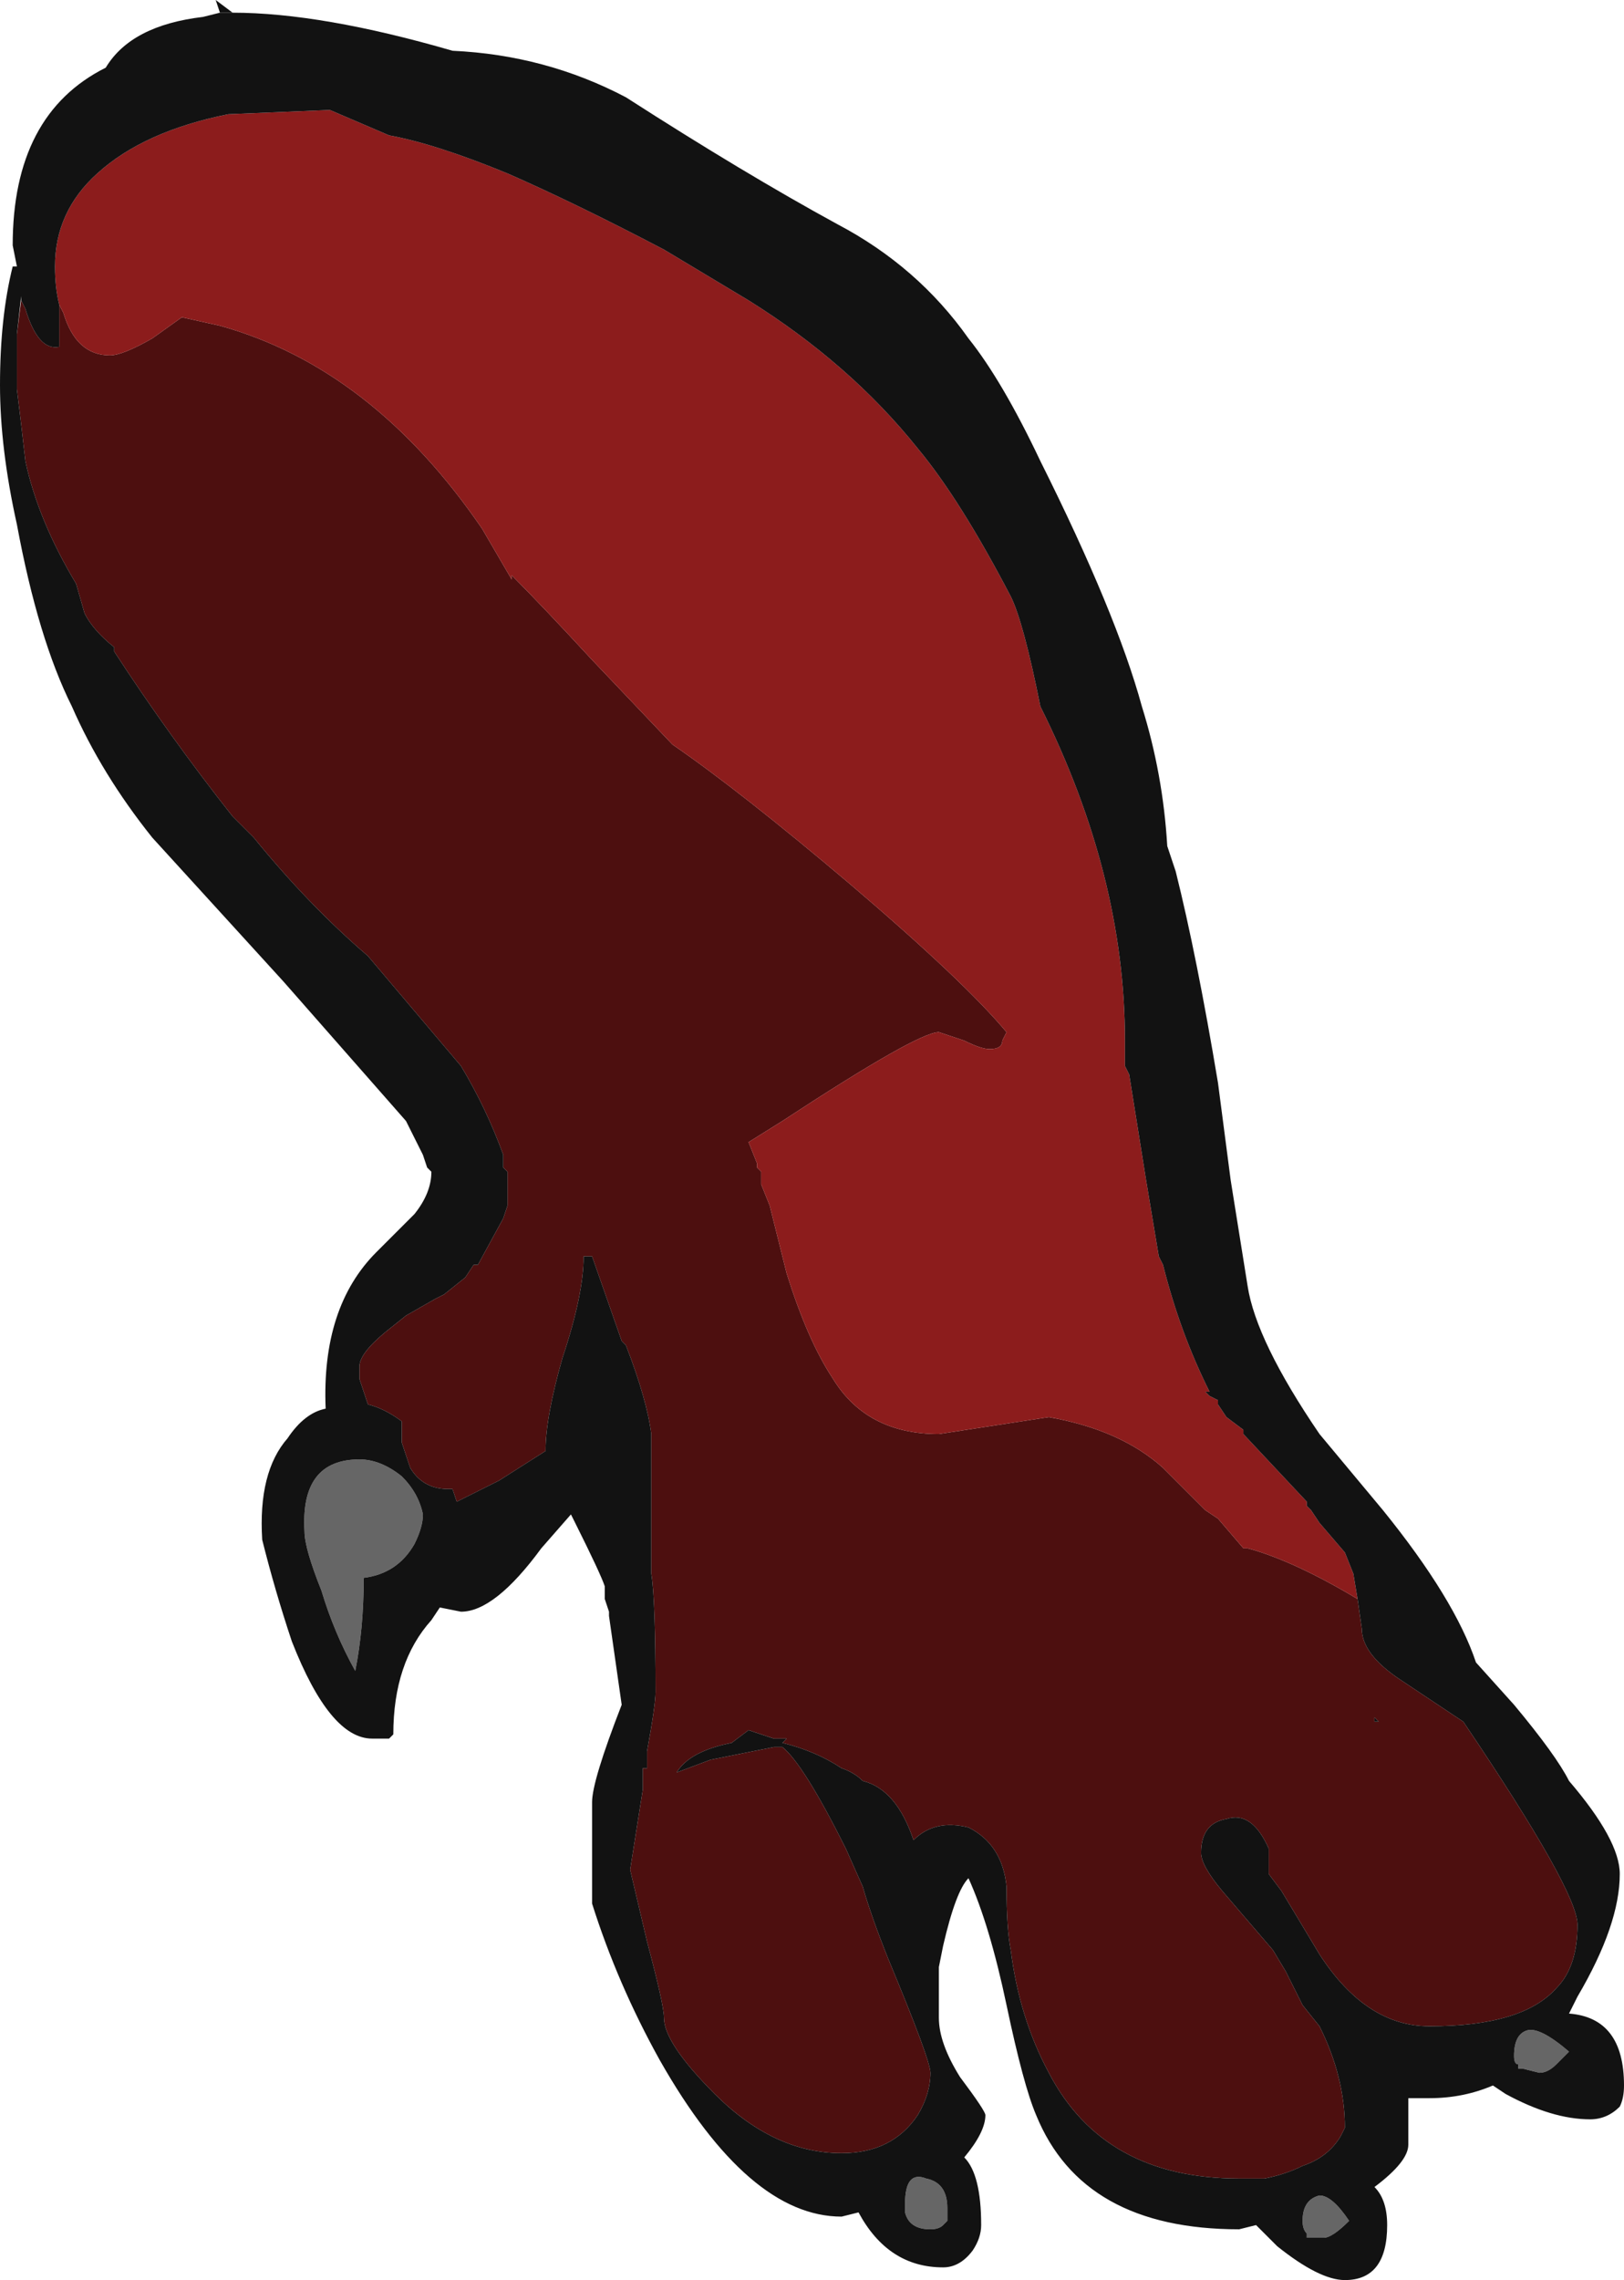 <?xml version="1.0" encoding="UTF-8" standalone="no"?>
<svg xmlns:ffdec="https://www.free-decompiler.com/flash" xmlns:xlink="http://www.w3.org/1999/xlink" ffdec:objectType="frame" height="188.65px" width="134.4px" xmlns="http://www.w3.org/2000/svg">
  <g transform="matrix(1.0, 0.0, 0.0, 1.0, 88.9, 197.4)">
    <use ffdec:characterId="521" height="26.95" transform="matrix(7.0, 0.0, 0.0, 7.0, -88.9, -197.4)" width="19.2" xlink:href="#shape0"/>
  </g>
  <defs>
    <g id="shape0" transform="matrix(1.0, 0.0, 0.0, 1.0, 12.7, 28.2)">
      <path d="M3.35 -9.3 L3.4 -8.95 Q3.4 -8.65 3.85 -8.35 L4.6 -7.85 Q5.95 -5.85 5.95 -5.45 5.95 -4.95 5.7 -4.7 5.3 -4.25 4.2 -4.25 3.45 -4.25 2.9 -5.1 L2.45 -5.85 2.3 -6.05 2.3 -6.35 Q2.1 -6.8 1.8 -6.7 1.5 -6.65 1.5 -6.3 1.5 -6.15 1.75 -5.85 L2.35 -5.15 2.5 -4.9 2.7 -4.5 2.9 -4.25 Q3.2 -3.65 3.2 -3.05 L3.15 -2.95 Q3.0 -2.7 2.7 -2.6 2.5 -2.5 2.25 -2.45 L1.95 -2.45 Q0.35 -2.45 -0.3 -3.7 -0.65 -4.35 -0.75 -5.15 -0.8 -5.4 -0.8 -5.9 -0.85 -6.4 -1.25 -6.6 -1.65 -6.7 -1.9 -6.45 -2.1 -7.05 -2.5 -7.15 -2.6 -7.25 -2.75 -7.3 -3.05 -7.5 -3.45 -7.6 L-3.4 -7.65 -3.55 -7.65 -3.85 -7.75 -4.05 -7.6 Q-4.55 -7.5 -4.7 -7.25 L-4.3 -7.4 -3.55 -7.55 -3.45 -7.55 Q-3.2 -7.35 -2.7 -6.35 L-2.5 -5.9 Q-2.4 -5.55 -2.2 -5.05 -1.7 -3.85 -1.7 -3.7 -1.7 -3.45 -1.85 -3.2 -2.15 -2.75 -2.75 -2.75 -3.55 -2.75 -4.25 -3.45 -4.85 -4.05 -4.85 -4.35 -4.85 -4.5 -5.05 -5.25 L-5.25 -6.1 -5.1 -7.05 -5.1 -7.3 -5.05 -7.3 -5.05 -7.5 Q-4.95 -8.05 -4.95 -8.2 -4.95 -9.3 -5.0 -9.6 L-5.0 -9.8 Q-5.0 -10.75 -5.0 -11.25 -5.05 -11.65 -5.3 -12.3 L-5.35 -12.35 -5.7 -13.35 -5.8 -13.35 Q-5.8 -12.9 -6.05 -12.15 -6.25 -11.45 -6.25 -11.05 L-6.8 -10.7 -7.3 -10.45 -7.35 -10.6 -7.4 -10.6 Q-7.7 -10.6 -7.85 -10.85 -7.9 -11.0 -7.95 -11.15 L-7.95 -11.4 Q-8.15 -11.55 -8.35 -11.6 L-8.45 -11.9 -8.45 -12.05 Q-8.45 -12.2 -8.15 -12.45 L-7.9 -12.65 -7.55 -12.85 -7.45 -12.9 -7.2 -13.1 -7.1 -13.25 -7.05 -13.25 -6.75 -13.8 -6.7 -13.95 -6.7 -14.35 -6.75 -14.4 -6.75 -14.55 Q-6.95 -15.1 -7.25 -15.6 L-8.35 -16.9 Q-9.05 -17.5 -9.7 -18.3 L-9.95 -18.55 Q-10.7 -19.5 -11.35 -20.5 L-11.35 -20.55 Q-11.6 -20.75 -11.7 -20.95 L-11.8 -21.3 Q-12.25 -22.05 -12.4 -22.75 -12.45 -23.2 -12.5 -23.6 L-12.5 -24.25 -12.45 -24.65 -12.4 -24.55 Q-12.25 -24.05 -12.0 -24.1 L-12.0 -24.6 -11.95 -24.5 Q-11.8 -24.0 -11.4 -24.0 -11.25 -24.0 -10.9 -24.2 L-10.55 -24.45 -10.1 -24.35 Q-8.3 -23.85 -7.0 -21.95 L-6.65 -21.35 -6.65 -21.4 Q-6.3 -21.05 -5.7 -20.4 L-4.75 -19.4 Q-3.95 -18.85 -2.65 -17.75 -1.3 -16.6 -0.8 -16.0 L-0.85 -15.9 Q-0.85 -15.8 -1.0 -15.8 -1.1 -15.8 -1.3 -15.9 L-1.6 -16.0 Q-1.85 -16.0 -3.45 -14.95 L-3.85 -14.7 -3.75 -14.45 -3.75 -14.4 -3.7 -14.35 -3.7 -14.2 -3.6 -13.95 -3.4 -13.15 Q-3.15 -12.35 -2.85 -11.9 -2.45 -11.25 -1.6 -11.25 L-0.3 -11.45 Q0.55 -11.3 1.05 -10.85 1.4 -10.5 1.55 -10.35 L1.7 -10.25 2.0 -9.9 2.05 -9.9 Q2.6 -9.75 3.35 -9.3 M3.6 -7.85 L3.55 -7.9 3.55 -7.85 3.6 -7.85" fill="#4d0f0f" fill-rule="evenodd" stroke="none"/>
      <path d="M-12.0 -24.6 Q-12.05 -24.8 -12.05 -25.05 -12.05 -25.7 -11.55 -26.15 -11.0 -26.65 -10.0 -26.85 L-8.8 -26.9 -8.1 -26.6 Q-7.55 -26.5 -6.7 -26.15 -5.9 -25.8 -4.85 -25.25 L-3.85 -24.65 Q-2.65 -23.9 -1.85 -22.9 -1.35 -22.3 -0.75 -21.15 -0.6 -20.85 -0.4 -19.85 0.6 -17.85 0.6 -15.9 L0.6 -15.6 0.65 -15.5 0.85 -14.25 1.0 -13.35 1.05 -13.25 Q1.25 -12.45 1.6 -11.75 L1.55 -11.75 1.6 -11.7 1.7 -11.65 1.7 -11.6 1.8 -11.45 2.0 -11.3 2.0 -11.25 2.75 -10.45 2.75 -10.4 2.8 -10.35 2.9 -10.2 3.2 -9.85 3.3 -9.6 3.35 -9.3 Q2.6 -9.75 2.05 -9.9 L2.0 -9.9 1.7 -10.25 1.55 -10.35 Q1.4 -10.5 1.05 -10.85 0.55 -11.3 -0.3 -11.45 L-1.6 -11.25 Q-2.45 -11.25 -2.85 -11.9 -3.15 -12.35 -3.4 -13.15 L-3.6 -13.95 -3.7 -14.2 -3.7 -14.35 -3.75 -14.4 -3.75 -14.45 -3.85 -14.7 -3.45 -14.95 Q-1.85 -16.0 -1.6 -16.0 L-1.3 -15.9 Q-1.1 -15.8 -1.0 -15.8 -0.85 -15.8 -0.85 -15.9 L-0.8 -16.0 Q-1.3 -16.6 -2.65 -17.75 -3.95 -18.85 -4.75 -19.4 L-5.7 -20.4 Q-6.3 -21.05 -6.65 -21.4 L-6.65 -21.35 -7.0 -21.95 Q-8.3 -23.85 -10.1 -24.35 L-10.55 -24.45 -10.9 -24.2 Q-11.25 -24.0 -11.4 -24.0 -11.8 -24.0 -11.95 -24.5 L-12.0 -24.6" fill="#8c1c1c" fill-rule="evenodd" stroke="none"/>
      <path d="M5.5 -3.7 L5.3 -3.75 5.25 -3.75 5.25 -3.8 Q5.2 -3.8 5.2 -3.9 5.2 -4.15 5.35 -4.2 5.5 -4.25 5.85 -3.95 L5.7 -3.8 Q5.6 -3.7 5.5 -3.7 M2.7 -1.95 Q2.7 -2.2 2.9 -2.25 3.05 -2.25 3.25 -1.95 3.05 -1.75 2.95 -1.75 L2.75 -1.75 2.75 -1.8 Q2.7 -1.85 2.7 -1.95 M-7.95 -10.75 Q-7.75 -10.55 -7.7 -10.3 -7.7 -10.15 -7.8 -9.95 -8.0 -9.6 -8.4 -9.55 -8.4 -8.95 -8.5 -8.45 -8.75 -8.9 -8.9 -9.4 -9.1 -9.9 -9.1 -10.1 -9.15 -10.95 -8.45 -10.95 -8.2 -10.95 -7.95 -10.75 M-1.75 -2.45 Q-1.5 -2.4 -1.5 -2.1 L-1.5 -1.95 -1.55 -1.9 Q-1.6 -1.85 -1.7 -1.85 -1.95 -1.85 -2.0 -2.05 L-2.0 -2.15 Q-2.0 -2.55 -1.75 -2.45" fill="#666666" fill-rule="evenodd" stroke="none"/>
      <path d="M-9.95 -28.05 L-10.1 -28.05 -10.15 -28.2 -9.95 -28.05" fill="#111111" fill-rule="evenodd" stroke="none"/>
      <path d="M-9.95 -28.05 Q-8.9 -28.05 -7.35 -27.6 -6.25 -27.55 -5.3 -27.05 -3.9 -26.15 -2.8 -25.55 -1.85 -25.05 -1.25 -24.2 -0.85 -23.7 -0.4 -22.75 0.5 -20.95 0.8 -19.85 1.05 -19.05 1.1 -18.2 L1.2 -17.9 Q1.45 -16.9 1.7 -15.4 L1.85 -14.25 2.05 -13.0 Q2.15 -12.35 2.9 -11.25 L3.65 -10.35 Q4.5 -9.3 4.75 -8.55 L5.2 -8.05 Q5.7 -7.45 5.85 -7.15 6.45 -6.45 6.45 -6.05 6.45 -5.45 5.95 -4.6 L5.85 -4.4 Q6.5 -4.35 6.5 -3.55 6.5 -3.4 6.45 -3.3 6.3 -3.15 6.1 -3.15 5.65 -3.15 5.1 -3.45 L4.95 -3.55 Q4.6 -3.4 4.2 -3.4 L3.95 -3.4 3.95 -2.85 Q3.95 -2.65 3.55 -2.35 3.7 -2.2 3.7 -1.9 3.7 -1.25 3.2 -1.25 2.9 -1.25 2.4 -1.65 L2.15 -1.9 1.95 -1.85 Q0.1 -1.85 -0.45 -3.2 -0.6 -3.55 -0.8 -4.5 -1.0 -5.45 -1.25 -6.0 -1.4 -5.85 -1.55 -5.2 L-1.6 -4.95 Q-1.6 -4.65 -1.6 -4.35 -1.6 -4.05 -1.35 -3.65 -1.05 -3.25 -1.05 -3.2 -1.05 -3.0 -1.3 -2.7 -1.1 -2.5 -1.1 -1.9 -1.1 -1.75 -1.2 -1.6 -1.35 -1.4 -1.55 -1.4 -2.2 -1.4 -2.55 -2.05 L-2.75 -2.0 Q-3.85 -2.0 -4.9 -3.85 -5.4 -4.75 -5.7 -5.7 L-5.7 -6.9 Q-5.7 -7.15 -5.35 -8.05 L-5.5 -9.1 -5.5 -9.15 -5.55 -9.3 -5.55 -9.45 Q-5.6 -9.6 -5.9 -10.2 L-5.95 -10.3 -6.3 -9.9 Q-6.85 -9.15 -7.25 -9.15 L-7.5 -9.2 -7.6 -9.05 Q-8.05 -8.55 -8.05 -7.7 L-8.1 -7.65 -8.3 -7.65 Q-8.8 -7.65 -9.25 -8.8 -9.45 -9.4 -9.6 -10.0 -9.65 -10.8 -9.3 -11.2 -9.1 -11.5 -8.85 -11.55 -8.9 -12.75 -8.25 -13.4 L-7.8 -13.85 Q-7.6 -14.1 -7.6 -14.35 L-7.65 -14.4 -7.7 -14.55 -7.9 -14.95 -9.35 -16.6 -10.9 -18.3 Q-11.5 -19.05 -11.85 -19.85 -12.25 -20.65 -12.5 -22.0 -12.7 -22.9 -12.7 -23.65 -12.7 -24.45 -12.55 -25.05 L-12.5 -25.05 -12.55 -25.3 Q-12.55 -26.85 -11.45 -27.4 -11.15 -27.9 -10.3 -28.0 L-10.1 -28.05 -9.95 -28.05 M3.35 -9.3 L3.3 -9.6 3.2 -9.85 2.9 -10.2 2.8 -10.35 2.75 -10.4 2.75 -10.45 2.0 -11.25 2.0 -11.3 1.8 -11.45 1.7 -11.6 1.7 -11.65 1.6 -11.7 1.55 -11.75 1.6 -11.75 Q1.25 -12.45 1.05 -13.25 L1.0 -13.35 0.85 -14.25 0.65 -15.5 0.6 -15.6 0.6 -15.9 Q0.6 -17.85 -0.4 -19.85 -0.6 -20.85 -0.75 -21.15 -1.35 -22.3 -1.85 -22.9 -2.65 -23.9 -3.85 -24.65 L-4.85 -25.25 Q-5.9 -25.8 -6.7 -26.15 -7.55 -26.5 -8.1 -26.6 L-8.8 -26.9 -10.0 -26.85 Q-11.0 -26.65 -11.55 -26.15 -12.05 -25.7 -12.05 -25.05 -12.05 -24.8 -12.0 -24.6 L-12.0 -24.1 Q-12.25 -24.05 -12.4 -24.55 L-12.45 -24.65 -12.45 -24.7 -12.5 -24.25 -12.5 -23.6 Q-12.45 -23.2 -12.4 -22.75 -12.25 -22.05 -11.8 -21.3 L-11.7 -20.95 Q-11.6 -20.75 -11.35 -20.55 L-11.35 -20.5 Q-10.7 -19.5 -9.95 -18.55 L-9.7 -18.3 Q-9.05 -17.5 -8.35 -16.9 L-7.25 -15.6 Q-6.95 -15.1 -6.75 -14.55 L-6.75 -14.4 -6.7 -14.35 -6.7 -13.95 -6.75 -13.8 -7.05 -13.25 -7.1 -13.25 -7.2 -13.1 -7.45 -12.9 -7.55 -12.85 -7.9 -12.65 -8.15 -12.45 Q-8.45 -12.2 -8.45 -12.05 L-8.45 -11.9 -8.35 -11.6 Q-8.15 -11.55 -7.95 -11.4 L-7.95 -11.15 Q-7.9 -11.0 -7.85 -10.85 -7.7 -10.6 -7.4 -10.6 L-7.35 -10.6 -7.3 -10.45 -6.8 -10.7 -6.25 -11.05 Q-6.25 -11.45 -6.05 -12.15 -5.8 -12.9 -5.8 -13.35 L-5.7 -13.35 -5.35 -12.35 -5.3 -12.3 Q-5.05 -11.65 -5.0 -11.25 -5.0 -10.75 -5.0 -9.8 L-5.0 -9.6 Q-4.95 -9.3 -4.95 -8.2 -4.95 -8.05 -5.05 -7.5 L-5.05 -7.3 -5.1 -7.3 -5.1 -7.05 -5.25 -6.1 -5.05 -5.25 Q-4.85 -4.5 -4.85 -4.35 -4.85 -4.05 -4.25 -3.45 -3.55 -2.75 -2.75 -2.75 -2.15 -2.75 -1.85 -3.2 -1.7 -3.45 -1.7 -3.7 -1.7 -3.85 -2.2 -5.05 -2.4 -5.55 -2.5 -5.9 L-2.7 -6.35 Q-3.2 -7.35 -3.45 -7.55 L-3.55 -7.55 -4.3 -7.4 -4.7 -7.25 Q-4.55 -7.5 -4.05 -7.6 L-3.85 -7.75 -3.55 -7.65 -3.4 -7.65 -3.45 -7.6 Q-3.05 -7.5 -2.75 -7.3 -2.6 -7.25 -2.5 -7.15 -2.1 -7.05 -1.9 -6.45 -1.65 -6.7 -1.25 -6.6 -0.85 -6.4 -0.8 -5.9 -0.8 -5.4 -0.75 -5.15 -0.65 -4.35 -0.3 -3.7 0.35 -2.45 1.95 -2.45 L2.25 -2.45 Q2.5 -2.5 2.7 -2.6 3.0 -2.7 3.15 -2.95 L3.2 -3.05 Q3.2 -3.65 2.9 -4.25 L2.7 -4.5 2.5 -4.9 2.35 -5.15 1.75 -5.85 Q1.5 -6.15 1.5 -6.3 1.5 -6.65 1.8 -6.7 2.1 -6.8 2.3 -6.35 L2.3 -6.05 2.45 -5.85 2.9 -5.1 Q3.45 -4.25 4.2 -4.25 5.3 -4.25 5.7 -4.7 5.95 -4.95 5.95 -5.45 5.95 -5.85 4.6 -7.85 L3.85 -8.35 Q3.4 -8.65 3.4 -8.95 L3.35 -9.3 M3.6 -7.85 L3.55 -7.85 3.55 -7.9 3.6 -7.85 M2.7 -1.95 Q2.7 -1.85 2.75 -1.8 L2.75 -1.75 2.95 -1.75 Q3.05 -1.75 3.25 -1.95 3.05 -2.25 2.9 -2.25 2.7 -2.2 2.7 -1.95 M5.5 -3.7 Q5.6 -3.7 5.7 -3.8 L5.85 -3.95 Q5.5 -4.25 5.35 -4.2 5.2 -4.15 5.2 -3.9 5.2 -3.8 5.25 -3.8 L5.25 -3.75 5.3 -3.75 5.5 -3.7 M-1.75 -2.45 Q-2.0 -2.55 -2.0 -2.15 L-2.0 -2.05 Q-1.95 -1.85 -1.7 -1.85 -1.6 -1.85 -1.55 -1.9 L-1.5 -1.95 -1.5 -2.1 Q-1.5 -2.4 -1.75 -2.45 M-7.95 -10.75 Q-8.2 -10.95 -8.45 -10.95 -9.15 -10.95 -9.1 -10.1 -9.1 -9.9 -8.9 -9.4 -8.75 -8.9 -8.5 -8.45 -8.4 -8.95 -8.4 -9.55 -8.0 -9.6 -7.8 -9.95 -7.7 -10.15 -7.7 -10.3 -7.75 -10.55 -7.95 -10.75" fill="#121212" fill-rule="evenodd" stroke="none"/>
    </g>
  </defs>
</svg>
